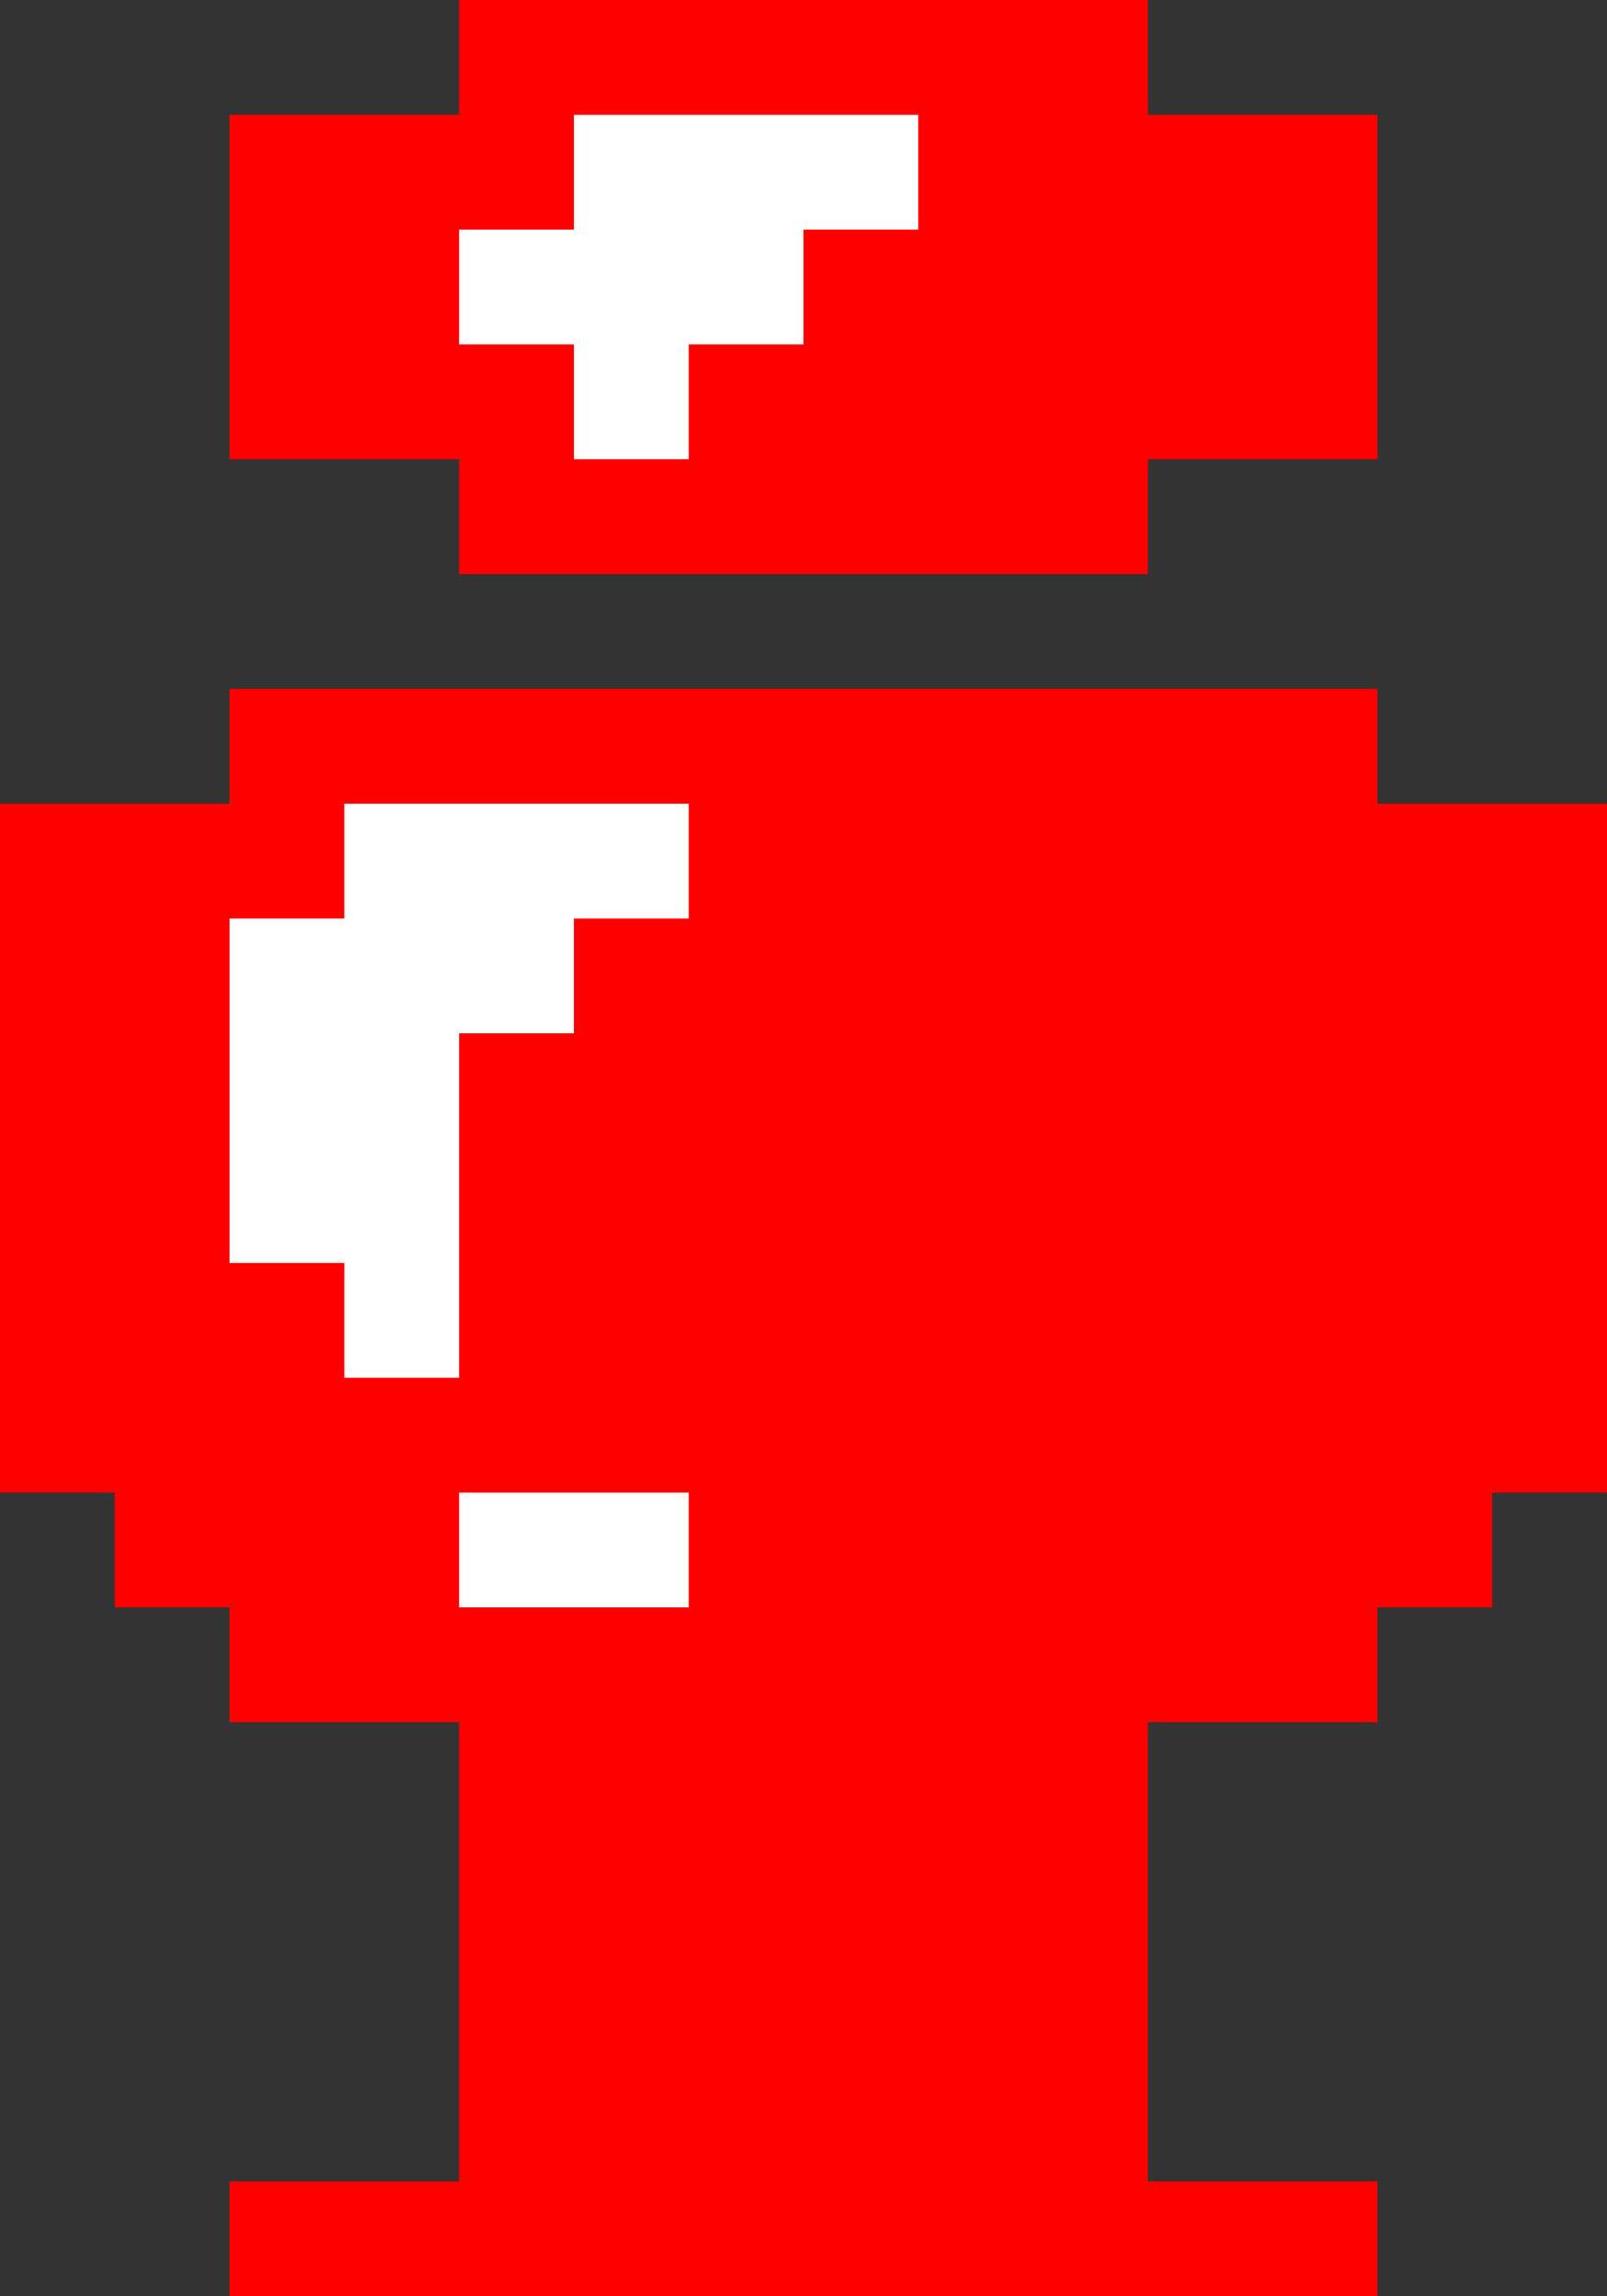 <svg width="28" height="40" viewBox="0 0 28 40" fill="none" xmlns="http://www.w3.org/2000/svg">
<rect x="0" y="0" width="28" height="40" fill="#333333" stroke="none"/>
<path d="M20 0H8V2H4V8H8V10H20V8H24V2H20V0Z" fill="#FF0000"/>
<path d="M4 12V14H0V26H2V28H4V30H8V38H4V40H24V38H20V30H24V28H26V26H28V14H24V12H4Z" fill="#FF0000"/>
<path d="M10 2H16V4H14V6H12V8H10V6H8V4H10V2Z" fill="white"/>
<path d="M12 14H6V16H4V22H6V24H8V18H10V16H12V14Z" fill="white"/>
<path d="M12 28V26H8V28H12Z" fill="white"/>
</svg>
